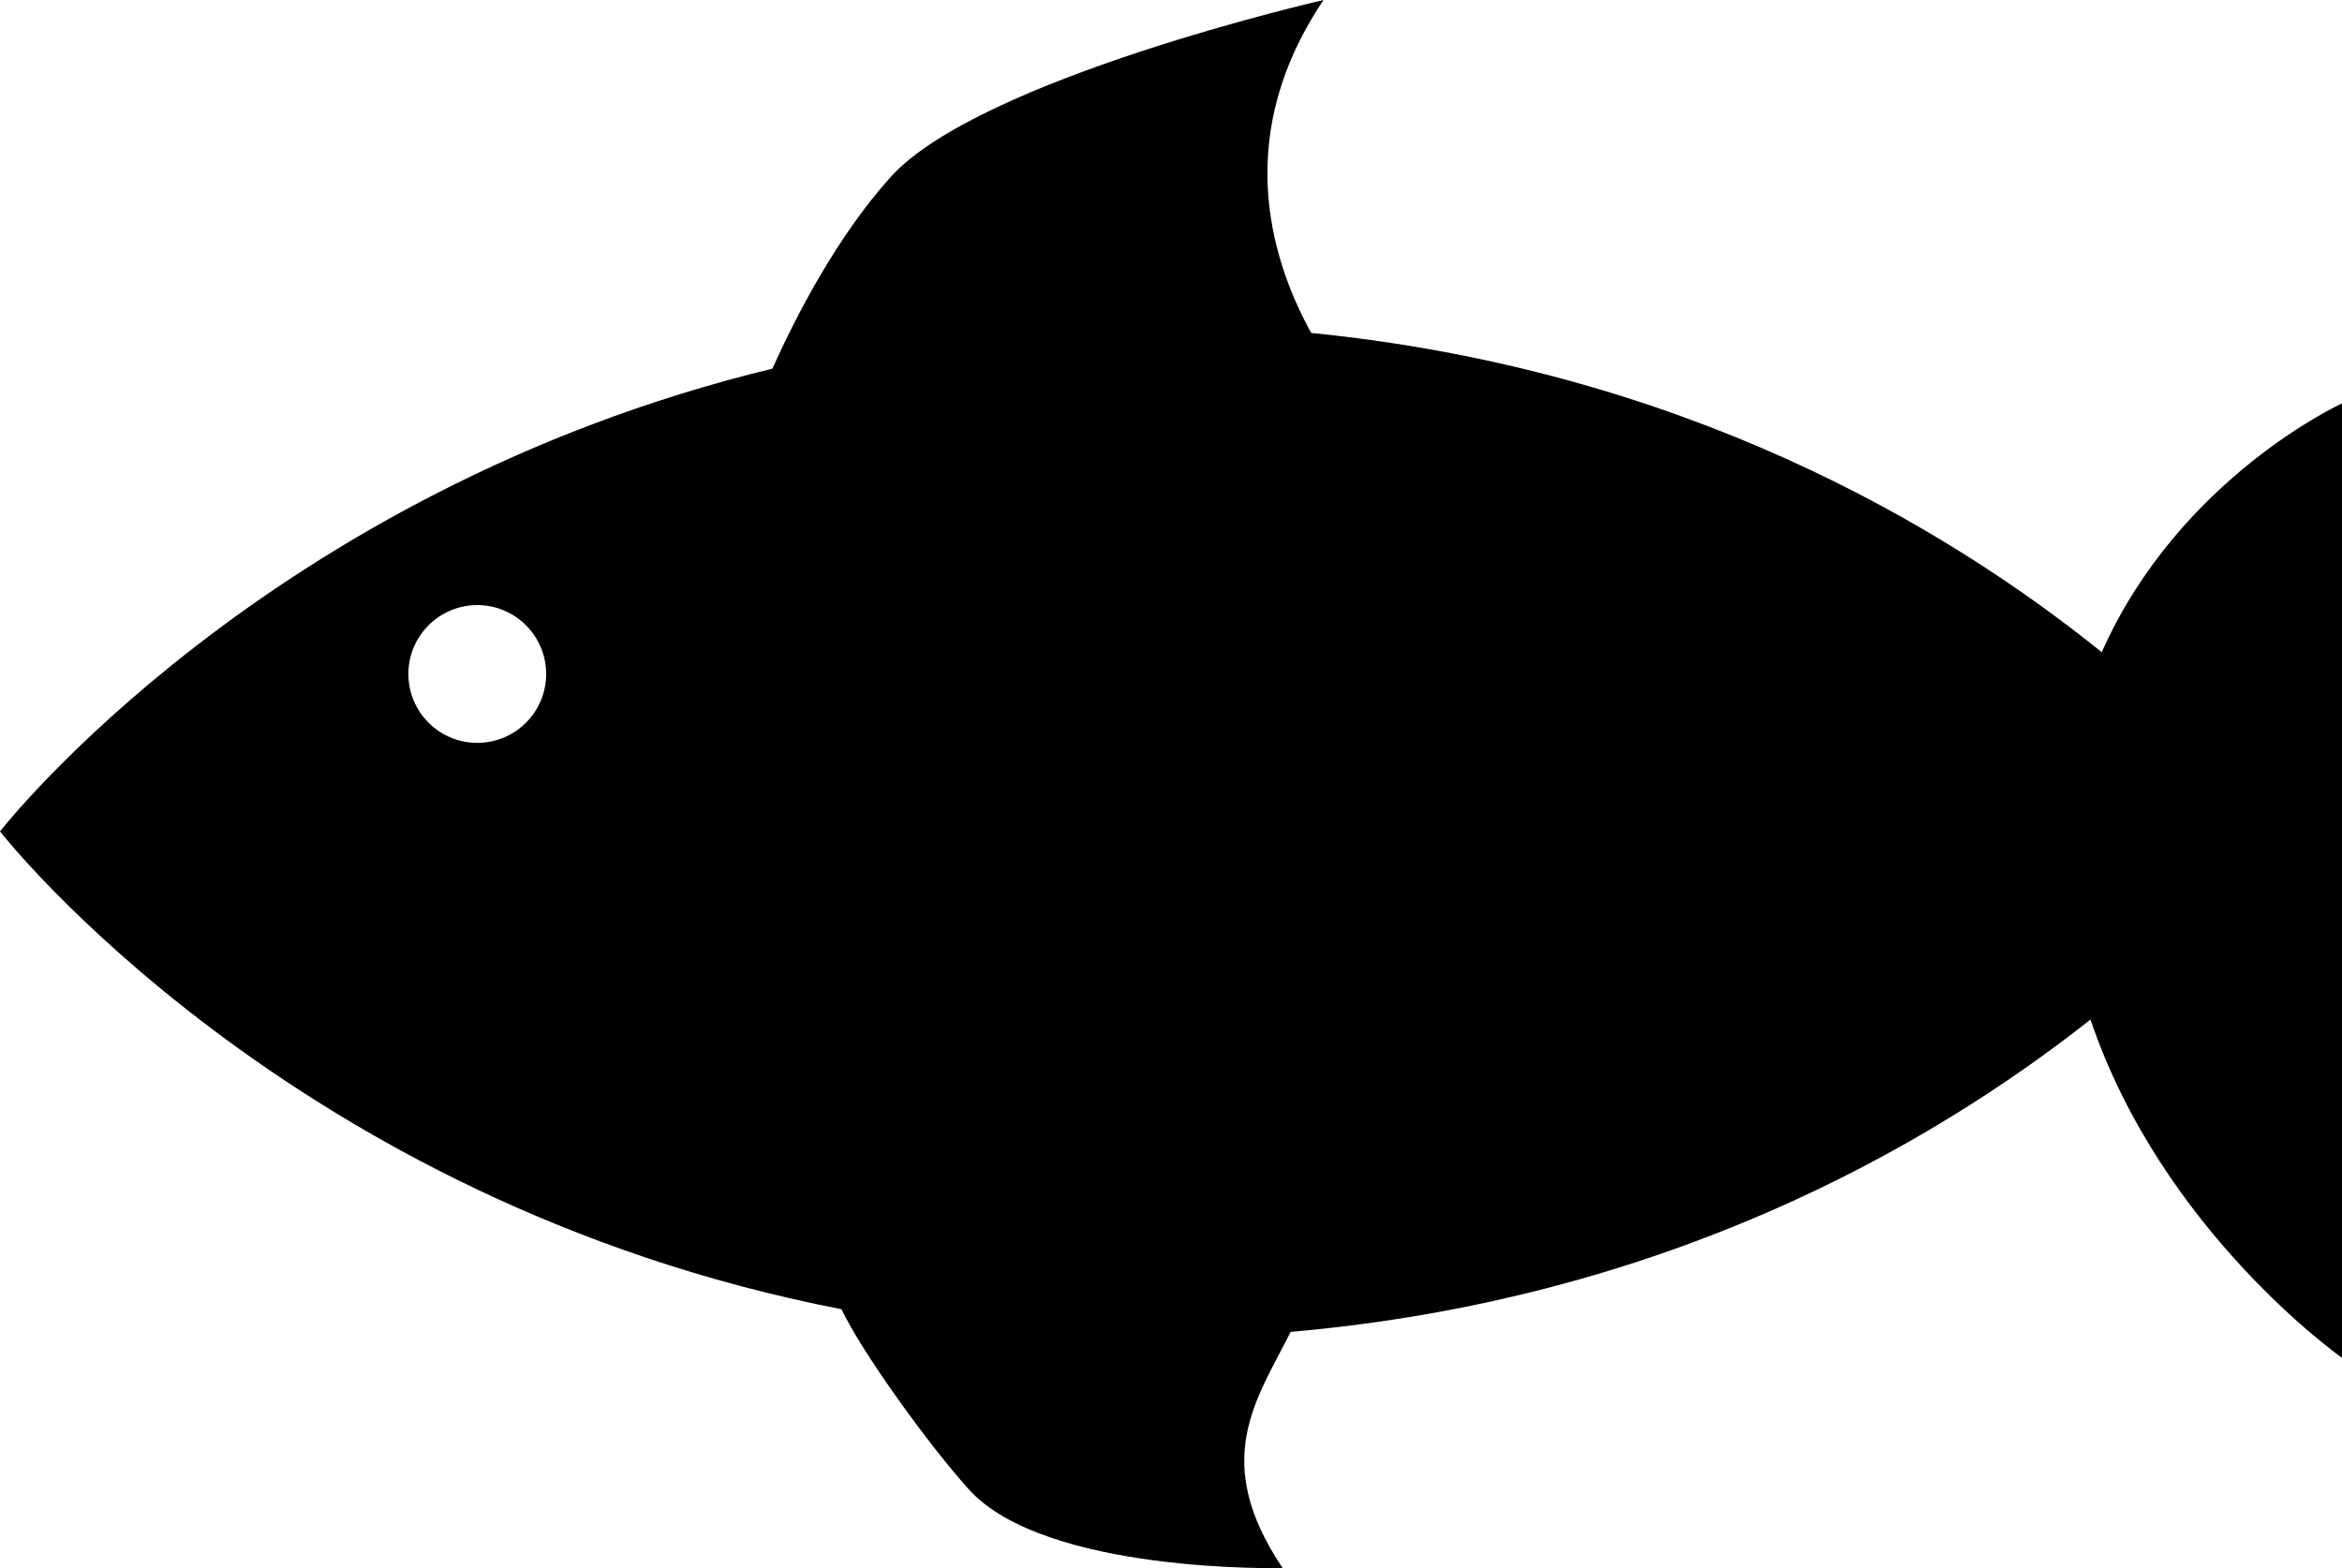 <?xml version="1.0" encoding="UTF-8" standalone="no"?>
<!-- Created with Inkscape (http://www.inkscape.org/) -->

<svg
   xmlns:dc="http://purl.org/dc/elements/1.1/"
   xmlns:cc="http://creativecommons.org/ns#"
   xmlns:rdf="http://www.w3.org/1999/02/22-rdf-syntax-ns#"
   xmlns:svg="http://www.w3.org/2000/svg"
   xmlns="http://www.w3.org/2000/svg"
   xmlns:sodipodi="http://sodipodi.sourceforge.net/DTD/sodipodi-0.dtd"
   xmlns:inkscape="http://www.inkscape.org/namespaces/inkscape"
   width="127.22mm"
   height="85.192mm"
   viewBox="0 0 127.22 85.192"
   version="1.1"
   id="svg979"
   inkscape:version="0.92.3 (2405546, 2018-03-11)"
   sodipodi:docname="fish.svg">
  <defs
     id="defs973" />
  <sodipodi:namedview
     id="base"
     pagecolor="#ffffff"
     bordercolor="#666666"
     borderopacity="1.0"
     inkscape:pageopacity="0.0"
     inkscape:pageshadow="2"
     inkscape:zoom="0.35"
     inkscape:cx="191.84458"
     inkscape:cy="415.27892"
     inkscape:document-units="mm"
     inkscape:current-layer="layer1"
     showgrid="false"
     inkscape:window-width="1920"
     inkscape:window-height="1017"
     inkscape:window-x="-8"
     inkscape:window-y="-8"
     inkscape:window-maximized="1" />
  <g
     inkscape:label="Layer 1"
     inkscape:groupmode="layer"
     id="layer1"
     transform="translate(87.045,-173.517)">
    <path
       style="fill:#000000;stroke:none;stroke-width:0.265px;stroke-linecap:butt;stroke-linejoin:miter;stroke-opacity:1"
       d="m -15.149,173.517 c 0,0 -18.709,4.276 -23.52,9.622 -2.901,3.223 -5.115,7.506 -6.421,10.406 -27.584,6.692 -41.955,25.141 -41.955,25.141 0,0 15.678,20.122 45.709,25.959 1.154,2.41 4.745,7.373 6.912,9.78 4.144,4.605 17.054,4.28 17.054,4.28 -3.944,-5.853 -1.418,-9.142 0.435,-12.83 20.203,-1.76 34.633,-10.01 43.448,-16.967 3.891,11.518 13.662,18.376 13.662,18.376 v -51.851 c 0,0 -8.839,4.034 -13.051,13.517 -8.594,-6.926 -22.857,-15.339 -42.946,-17.346 -2.348,-4.276 -4.167,-10.906 0.673,-18.087 z m -45.97,32.874 c 2.067,-7e-5 3.742,1.675 3.742,3.742 7.1e-5,2.067 -1.675,3.742 -3.742,3.742 -2.067,7e-5 -3.742,-1.675 -3.742,-3.742 -7e-5,-2.067 1.675,-3.742 3.742,-3.742 z"
       id="path822"
       inkscape:connector-curvature="0"
       sodipodi:nodetypes="cscccsccccccccccccc" />
  </g>
</svg>
